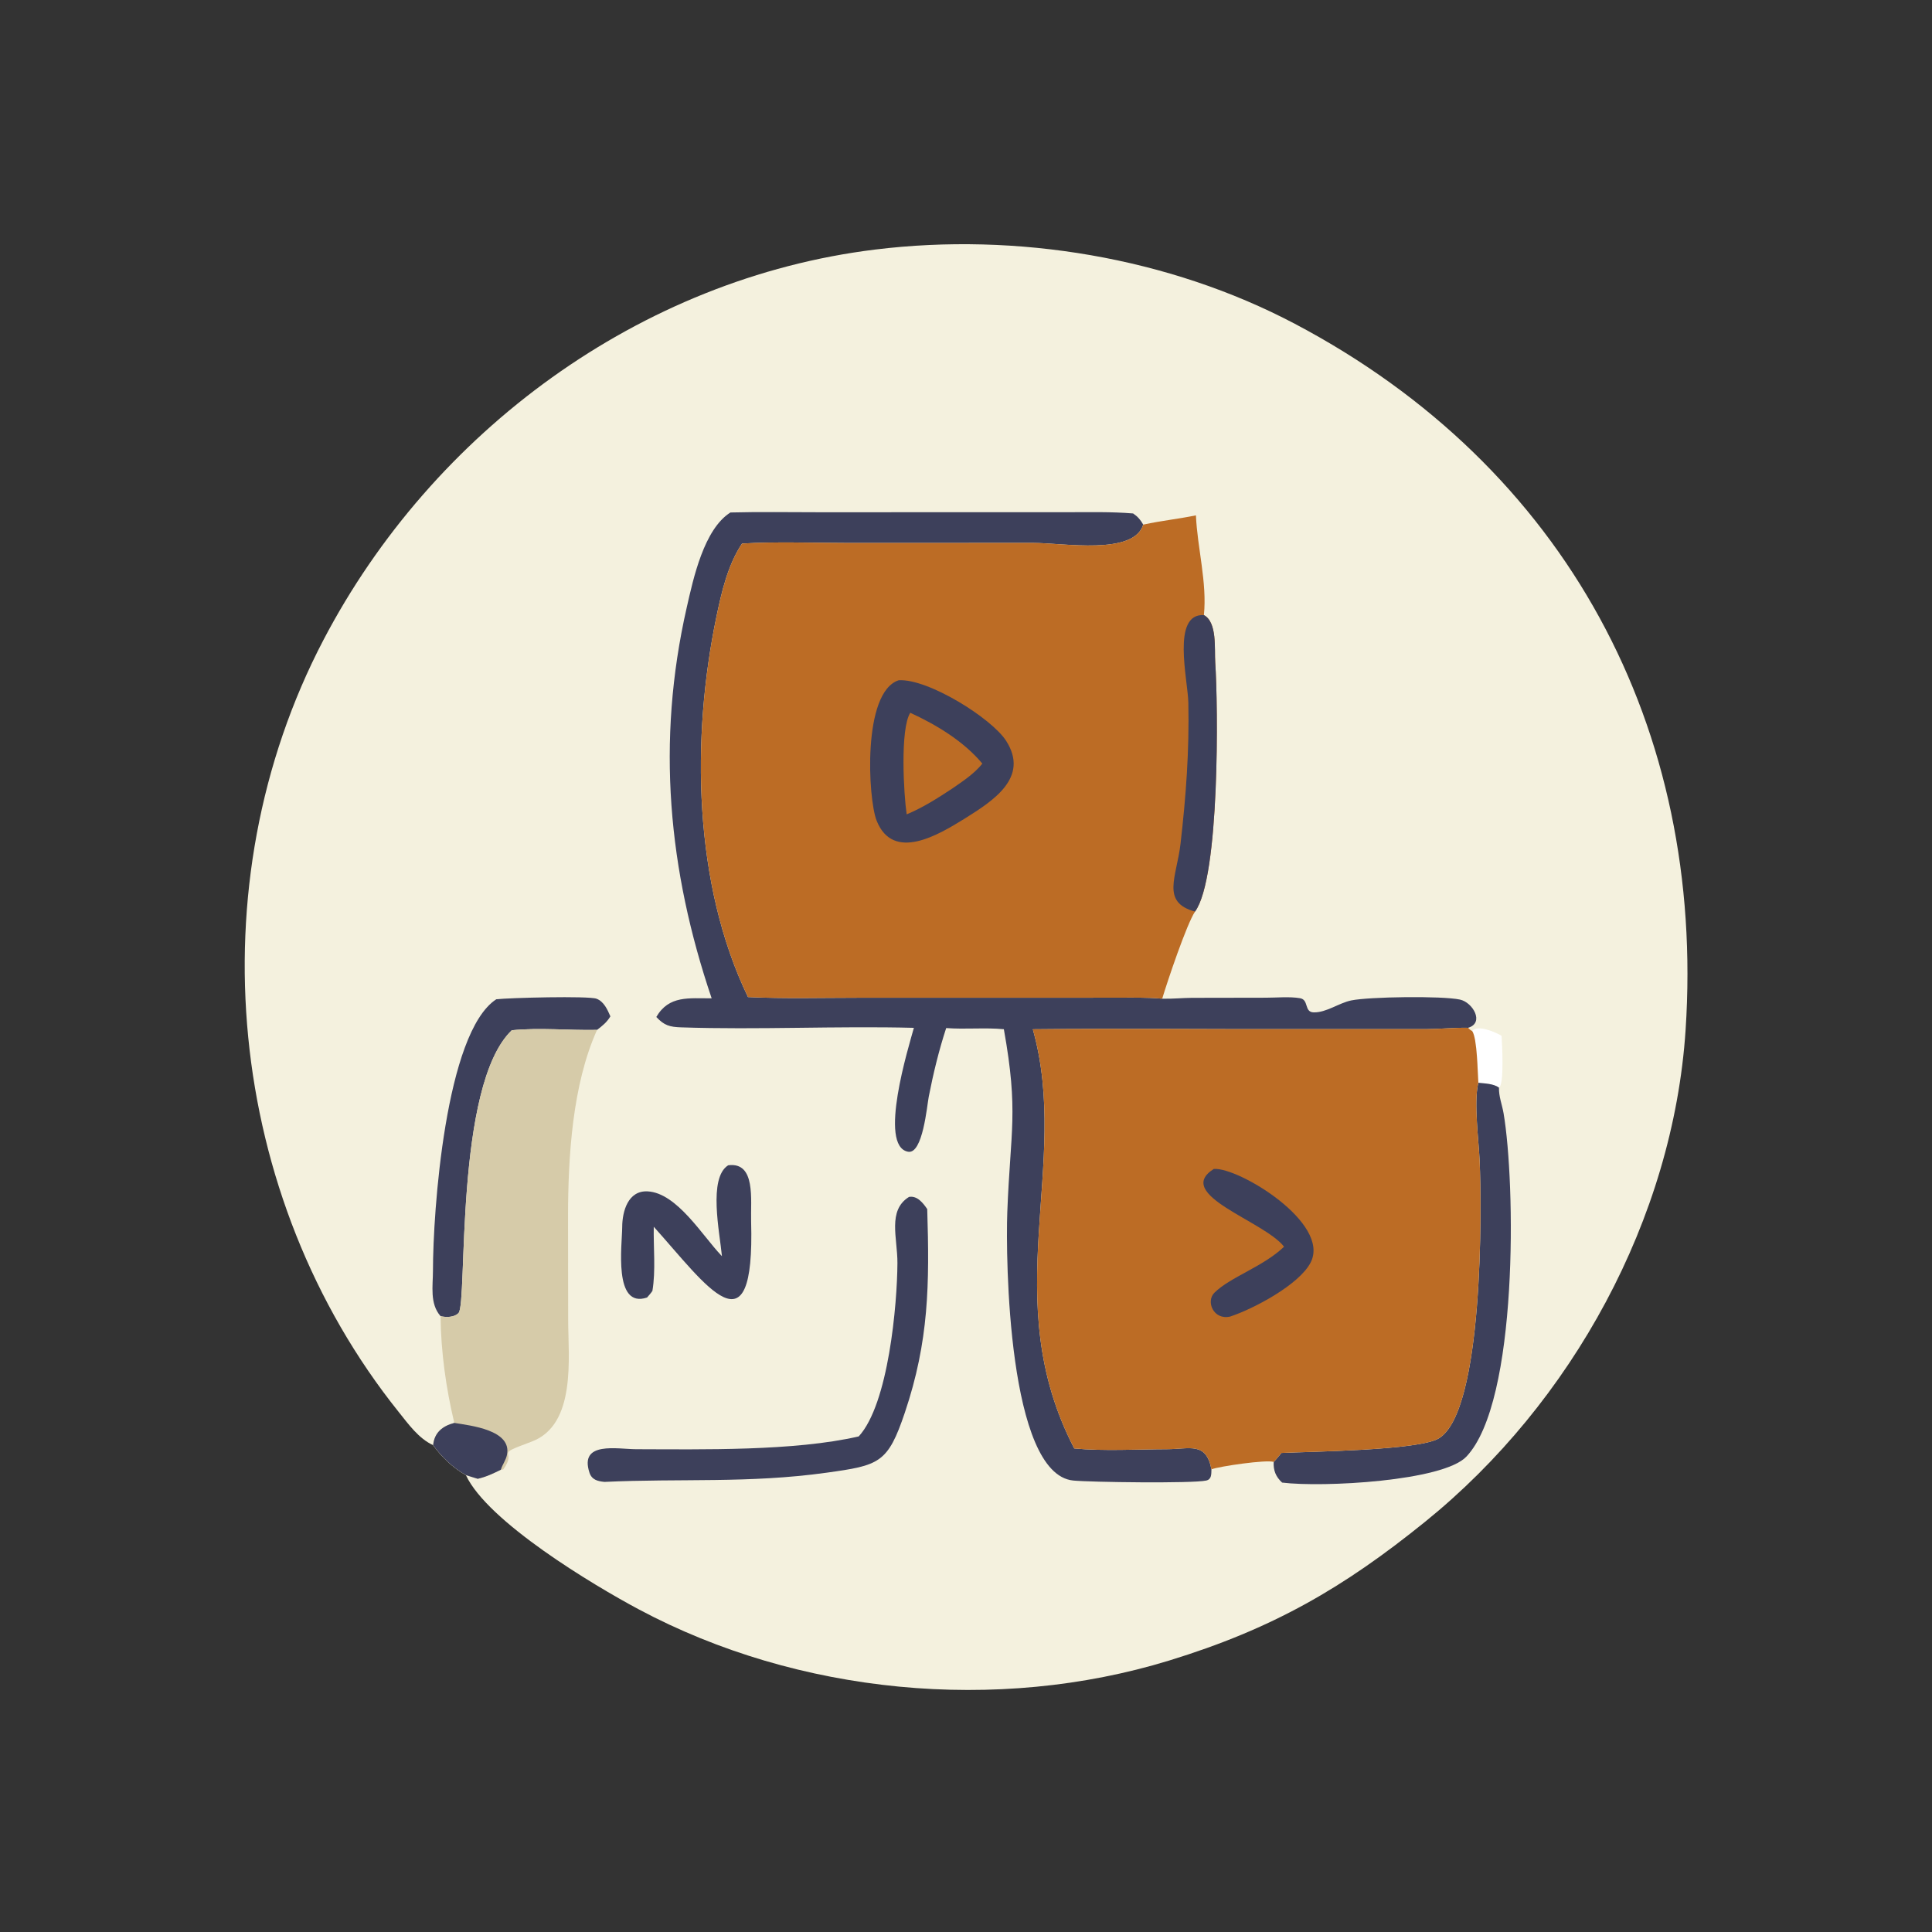 <?xml version="1.0" encoding="utf-8" ?>
<svg xmlns="http://www.w3.org/2000/svg" xmlns:xlink="http://www.w3.org/1999/xlink" width="1024" height="1024">
	<rect width="100%" height="100%" fill="#333333" stroke="none"/>
	<path fill="#F4F1DE" transform="scale(1.6 1.6)" d="M143.485 478.738C138.661 476.503 135.322 471.795 132.085 467.754C74.895 396.386 64.638 293.255 107.135 212.017C143.271 142.938 212.067 92.239 289.882 82.669C336.814 76.897 387.165 85.232 428.933 107.263C518.885 154.71 564.961 241.403 558.373 341.217C554.25 403.691 520.754 464.725 472.178 504.032C445.004 526.021 421.655 539.532 387.322 550.068C330.224 567.591 264.342 561.254 211.673 533.16C196.359 524.991 161.525 504.066 154.329 488.65C150.012 486.189 146.393 482.742 143.485 478.738Z"/>
	<path fill="white" transform="scale(1.6 1.6)" d="M487.673 341.537C489.576 339.278 495.468 341.989 497.408 343.106C497.583 345.522 498.355 359.422 496.557 360.288C494.755 358.951 491.868 358.927 489.715 358.682C489.474 355.246 489.357 343.943 487.673 341.537Z"/>
	<path fill="#3D405B" transform="scale(1.6 1.6)" d="M241.225 386.013C250.45 384.817 248.616 397.502 248.817 404.585C250.105 449.843 233.871 425.608 216.566 406.374C216.434 413.248 217.254 420.877 216.12 427.626C215.598 428.412 214.962 429.106 214.346 429.819C203.09 433.612 206.093 412.27 206.113 406.481C206.132 401.234 208.061 394.31 214.551 394.659C224.269 395.181 232.743 409.444 238.97 415.929L239.151 416.113C238.438 408.379 234.517 390.215 241.225 386.013Z"/>
	<path fill="#3D405B" transform="scale(1.6 1.6)" d="M164.398 331.023C168.646 330.523 194.958 329.849 197.608 330.843C200.058 331.763 201.229 334.457 202.199 336.684C201.023 338.648 199.572 339.792 197.786 341.164C188.376 341.37 178.954 340.347 169.536 341.285C150.416 359.531 154.936 431.622 151.905 434.943C150.573 436.402 147.767 436.462 145.938 435.988C142.298 431.837 143.423 425.992 143.424 420.876C143.429 401.691 147.493 342.035 164.398 331.023Z"/>
	<path fill="#3D405B" transform="scale(1.6 1.6)" d="M489.715 358.682C491.868 358.927 494.755 358.951 496.557 360.288C496.464 363.218 497.595 365.953 498.081 368.803C502.011 391.838 503.048 464.284 485.755 482.53C478.058 490.652 438.275 492.79 424.72 491.128C422.635 489.229 421.767 487.077 421.929 484.284C422.843 483.356 423.656 482.307 424.493 481.308C434.022 480.838 470.009 480.495 476.635 476.475C491.497 467.459 490.844 400.055 490.157 384.687C489.845 377.712 488.215 365.522 489.625 359.076L489.715 358.682Z"/>
	<path fill="#3D405B" transform="scale(1.6 1.6)" d="M301.119 396.495C303.85 396.006 305.805 398.533 307.157 400.533C307.921 425.417 307.748 444.189 299.736 467.964C294.092 484.716 291.333 485.41 273.795 487.852C248.092 491.43 225.39 489.705 200.239 490.899C198.019 490.686 196.059 490.231 195.271 487.845C191.792 477.303 204.567 480.057 210.723 480.069C232.488 480.114 263.148 480.758 284.465 475.827C294.352 465.067 297.215 432.005 297.285 418.427C297.327 410.097 293.918 400.981 301.119 396.495Z"/>
	<path fill="#D6CBA9" transform="scale(1.6 1.6)" d="M169.536 341.285C178.954 340.347 188.376 341.37 197.786 341.164C189.594 359.306 188.177 383.205 188.168 403.138L188.213 437.145C188.228 449.692 191.027 472.032 176.041 477.583C162.722 482.516 171.781 479.802 166.702 486.784L165.916 486.863C163.382 488.128 161.031 489.243 158.251 489.87L154.329 488.65C150.012 486.189 146.393 482.742 143.485 478.738C143.869 474.602 146.534 472.393 150.49 471.358C147.74 459.804 146.068 447.873 145.938 435.988C147.767 436.462 150.573 436.402 151.905 434.943C154.936 431.622 150.416 359.531 169.536 341.285Z"/>
	<path fill="#3D405B" transform="scale(1.6 1.6)" d="M150.49 471.358C155.821 472.238 169.595 473.681 167.95 481.896C167.578 483.754 166.413 485.155 165.916 486.863C163.382 488.128 161.031 489.243 158.251 489.87L154.329 488.65C150.012 486.189 146.393 482.742 143.485 478.738C143.869 474.602 146.534 472.393 150.49 471.358Z"/>
	<path fill="#3D405B" transform="scale(1.6 1.6)" d="M241.962 169.765C251.574 169.519 261.226 169.689 270.842 169.688L353.236 169.679C360.6 169.681 368.016 169.482 375.362 170.09C376.884 171.122 377.802 172.182 378.71 173.785C375.585 184.041 352.236 179.857 342.431 179.855L280.001 179.861C268.663 179.859 257.111 179.377 245.808 180.06C241.107 187.088 239.018 196.163 237.312 204.365C228.99 244.366 229.64 292.704 247.782 330.293C259.844 330.862 272.036 330.518 284.113 330.52L369.887 330.503C374.907 330.501 379.995 330.362 384.998 330.825L385.323 330.835C388.467 330.906 391.633 330.573 394.785 330.546L419.314 330.503C422.903 330.504 427.14 330.074 430.65 330.668C433.66 331.177 431.931 335.303 435.2 335.363C439.424 335.44 443.518 332.243 447.639 331.4C453.59 330.181 477.583 329.844 483.609 331.119C487.903 332.028 491.852 338.872 486.317 340.474C481.752 340.373 477.077 340.89 472.481 340.909L431.711 340.909C401.859 340.998 371.986 340.637 342.137 340.955C354.831 386.134 330.106 430.12 355.858 479.82C365.486 480.741 376.824 480.088 386.629 480.062C394.167 480.042 399.54 477.538 401.31 486.73C401.25 488.337 401.401 490.056 399.554 490.455C394.924 491.455 361.125 491.006 355.514 490.446C333.866 488.286 333.115 416.551 333.68 401.543C334.703 374.379 337.481 368.486 332.54 340.942C326.23 340.34 319.807 341.045 313.436 340.559C311.006 347.983 309.154 355.645 307.657 363.305C307.081 366.257 305.691 382.419 300.814 381.526C290.804 379.693 301.022 346.696 302.733 340.484C277.04 339.831 251.283 341.182 225.617 340.325C221.868 340.2 220.036 339.707 217.411 336.889C221.616 329.654 228.251 330.753 235.747 330.707C221.358 288.189 217.368 245.759 227.481 201.273C229.688 191.564 233.191 175.299 241.962 169.765Z"/>
	<path fill="#BC6C25" transform="scale(1.6 1.6)" d="M342.137 340.955C371.986 340.637 401.859 340.998 431.711 340.909L472.481 340.909C477.077 340.89 481.752 340.373 486.317 340.474C486.712 340.824 487.176 341.369 487.673 341.537C489.357 343.943 489.474 355.246 489.715 358.682L489.625 359.076C488.215 365.522 489.845 377.712 490.157 384.687C490.844 400.055 491.497 467.459 476.635 476.475C470.009 480.495 434.022 480.838 424.493 481.308C423.656 482.307 422.843 483.356 421.929 484.284C419.547 483.46 403.961 485.729 401.31 486.73C399.54 477.538 394.167 480.042 386.629 480.062C376.824 480.088 365.486 480.741 355.858 479.82C330.106 430.12 354.831 386.134 342.137 340.955Z"/>
	<path fill="#3D405B" transform="scale(1.6 1.6)" d="M402.085 387.229C410.213 386.572 440.905 405.135 434.166 418.224C430.345 425.645 415.042 433.658 407.497 436.131C401.972 437.383 399.391 431.106 402.283 428.239C407.571 422.993 418.403 419.659 425.359 412.99C418.774 404.457 388.595 395.74 402.085 387.229Z"/>
	<path fill="#BC6C25" transform="scale(1.6 1.6)" d="M378.71 173.785C384.905 172.448 390.392 171.91 396.165 170.715C396.633 181.495 399.907 193.009 398.807 203.756C403.273 206.139 402.258 215.014 402.565 219.502C403.516 233.432 404.162 290.686 395.866 301.973C393.074 306.199 386.722 325.045 384.998 330.825C379.995 330.362 374.907 330.501 369.887 330.503L284.113 330.52C272.036 330.518 259.844 330.862 247.782 330.293C229.64 292.704 228.99 244.366 237.312 204.365C239.018 196.163 241.107 187.088 245.808 180.06C257.111 179.377 268.663 179.859 280.001 179.861L342.431 179.855C352.236 179.857 375.585 184.041 378.71 173.785Z"/>
	<path fill="#3D405B" transform="scale(1.6 1.6)" d="M395.866 301.973C384.47 298.877 389.802 290.493 391.066 279.486C392.893 263.579 393.984 248.785 393.653 232.733C393.496 225.157 387.998 203.153 398.807 203.756C403.273 206.139 402.258 215.014 402.565 219.502C403.516 233.432 404.162 290.686 395.866 301.973Z"/>
	<path fill="#3D405B" transform="scale(1.6 1.6)" d="M297.7 225.343C307.457 224.745 328.515 237.952 333.295 245.41C341.144 257.658 328.8 265.383 319.51 271.209C311.033 276.432 295.907 285.694 290.39 271.841C287.542 264.691 285.578 229.292 297.7 225.343Z"/>
	<path fill="#BC6C25" transform="scale(1.6 1.6)" d="M301.543 236.116C310.237 240.124 319.23 245.538 325.417 252.961C322.688 256.362 318.961 258.769 315.418 261.234C310.57 264.424 305.727 267.527 300.352 269.765C299.379 263.327 298.11 241.5 301.543 236.116Z"/>
</svg>
